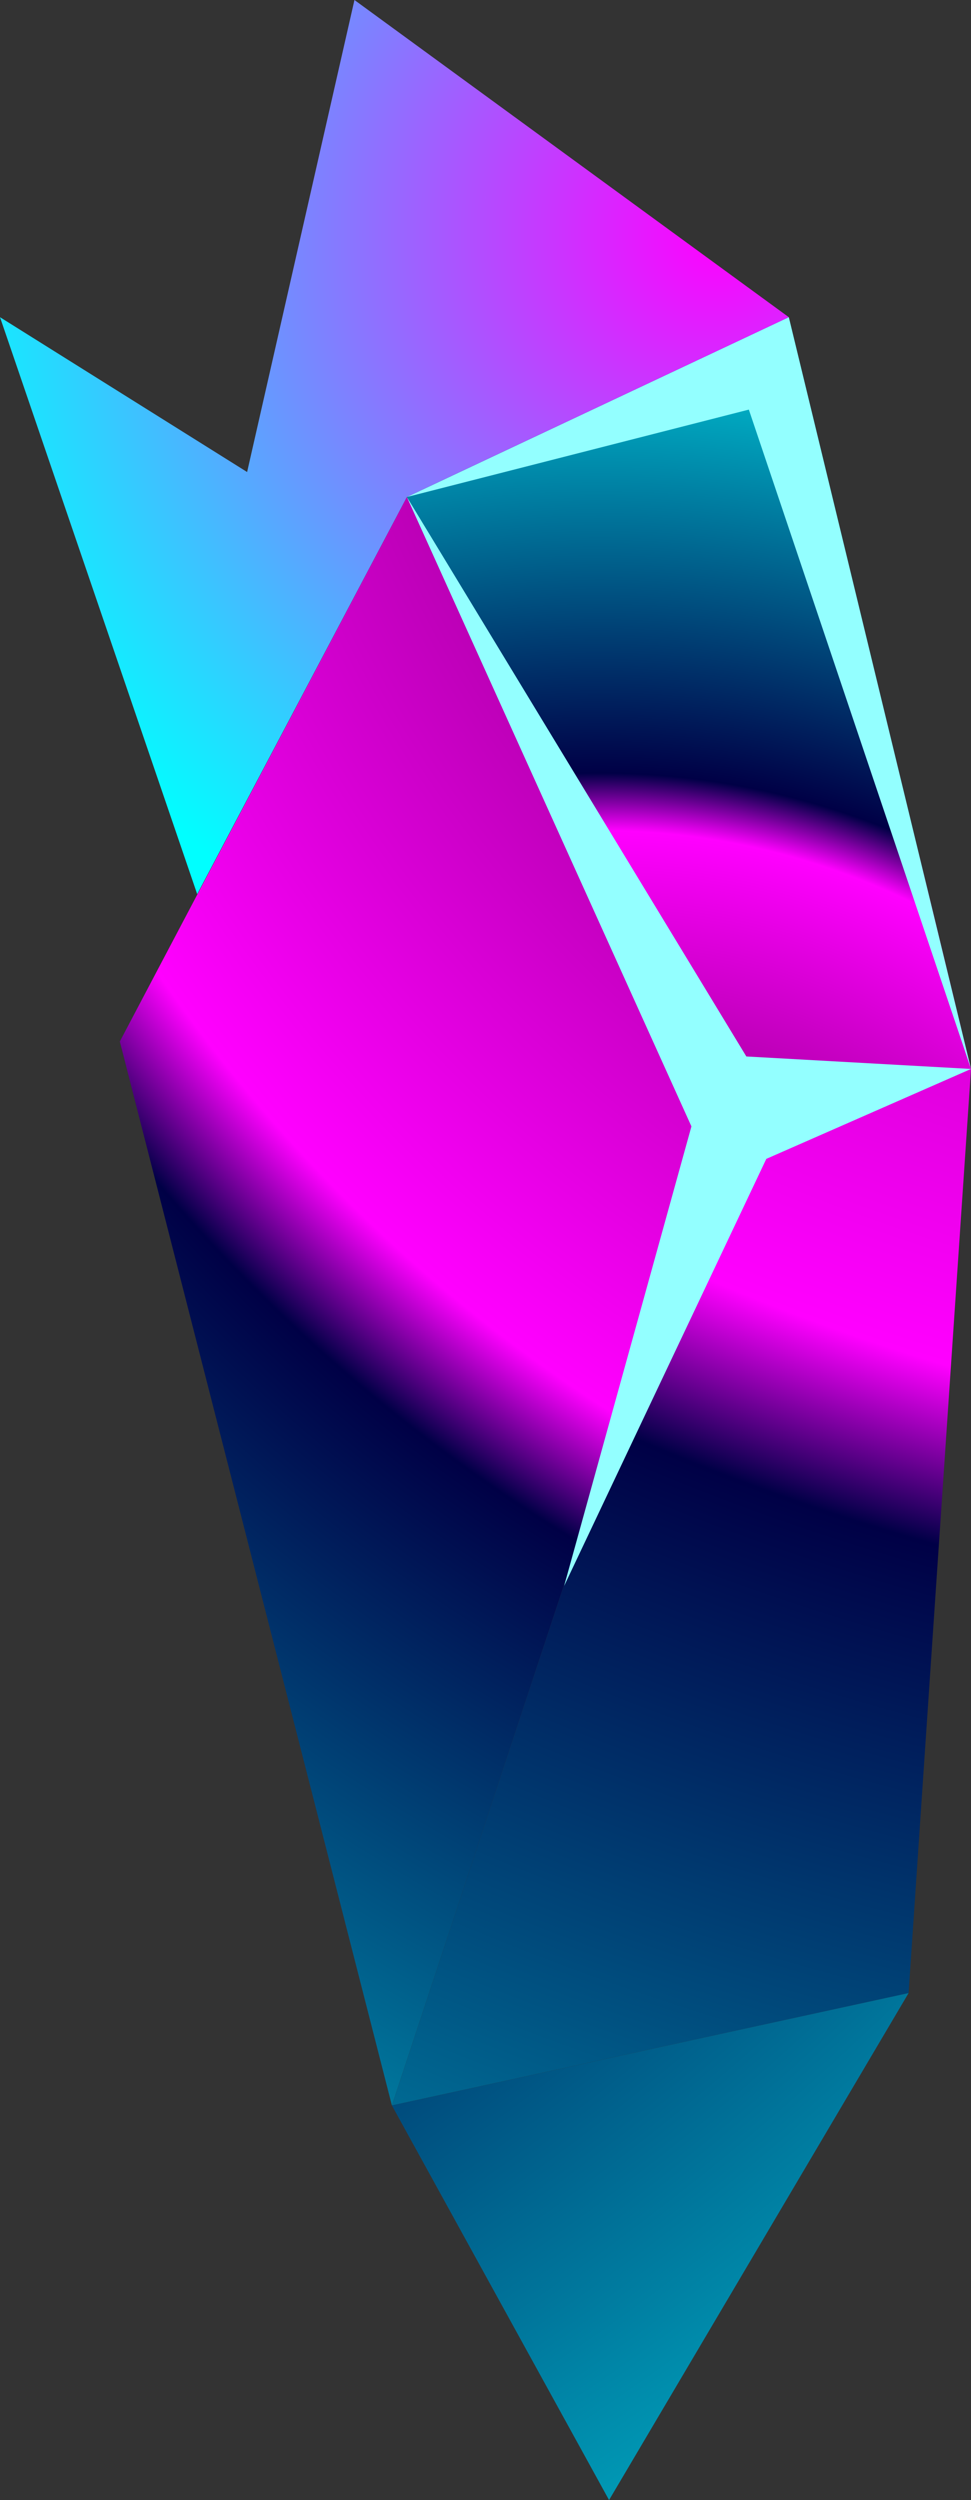 <?xml version="1.0" encoding="utf-8"?>
<!-- Generator: Adobe Illustrator 27.0.0, SVG Export Plug-In . SVG Version: 6.00 Build 0)  -->
<svg version="1.0" id="Egg2" xmlns="http://www.w3.org/2000/svg" xmlns:xlink="http://www.w3.org/1999/xlink" x="0px" y="0px"
	 viewBox="0 0 38.9 100.1" enable-background="new 0 0 38.9 100.1" xml:space="preserve">
<rect x="0" y="0" width="38.9" height="100.1" fill="#333333" stroke="none"/>
<g>
	<g>
		
			<radialGradient id="SVGID_1_" cx="846.689" cy="-17.384" r="45.068" gradientTransform="matrix(2.635 0 0 -2.635 -2172.319 -42.799)" gradientUnits="userSpaceOnUse">
			<stop  offset="0" style="stop-color:#130000"/>
			<stop  offset="0.535" style="stop-color:#FF00FF"/>
			<stop  offset="0.578" style="stop-color:#000046"/>
			<stop  offset="1" style="stop-color:#00FFFF"/>
		</radialGradient>
		<polygon fill="url(#SVGID_1_)" points="4.8,41.7 15.7,84.3 28.9,44.4 16.3,19.9 		"/>
		
			<radialGradient id="SVGID_00000011744561985775228660000013224162448267548600_" cx="833.528" cy="-39.725" r="20.303" gradientTransform="matrix(2.635 0 0 -2.635 -2172.319 -42.799)" gradientUnits="userSpaceOnUse">
			<stop  offset="0" style="stop-color:#130000"/>
			<stop  offset="0.535" style="stop-color:#FF00FF"/>
			<stop  offset="0.578" style="stop-color:#000046"/>
			<stop  offset="1" style="stop-color:#00FFFF"/>
		</radialGradient>
		<polygon fill="url(#SVGID_00000011744561985775228660000013224162448267548600_)" points="31.6,12.7 38.9,42.8 28.9,44.4 
			16.3,19.9 		"/>
		
			<radialGradient id="SVGID_00000039103055047751412130000016208978519294779314_" cx="848.237" cy="-5.218" r="61.945" gradientTransform="matrix(2.635 0 0 -2.635 -2172.319 -42.799)" gradientUnits="userSpaceOnUse">
			<stop  offset="0" style="stop-color:#130000"/>
			<stop  offset="0.535" style="stop-color:#FF00FF"/>
			<stop  offset="0.578" style="stop-color:#000046"/>
			<stop  offset="1" style="stop-color:#00FFFF"/>
		</radialGradient>
		<polygon fill="url(#SVGID_00000039103055047751412130000016208978519294779314_)" points="15.7,84.3 36.4,79.8 38.9,42.8 
			28.9,44.4 		"/>
		
			<radialGradient id="SVGID_00000040534647476117579400000006867724197099933624_" cx="809.307" cy="-17.163" r="53.445" gradientTransform="matrix(2.635 0 0 -2.635 -2172.319 -42.799)" gradientUnits="userSpaceOnUse">
			<stop  offset="0" style="stop-color:#130000"/>
			<stop  offset="0.535" style="stop-color:#FF00FF"/>
			<stop  offset="0.578" style="stop-color:#000046"/>
			<stop  offset="1" style="stop-color:#00FFFF"/>
		</radialGradient>
		<polygon fill="url(#SVGID_00000040534647476117579400000006867724197099933624_)" points="36.4,79.8 24.4,100.1 15.7,84.3 		"/>
		<polygon fill="#93FFFF" points="16.3,19.9 27.7,45.1 22.6,63.5 30.7,46.4 38.9,42.8 29.9,42.3 		"/>
		<polygon fill="#93FFFF" points="38.9,42.8 31.6,12.7 16.3,19.9 30,16.4 		"/>
	</g>
	
		<radialGradient id="SVGID_00000133507347821511620620000015860436091984171948_" cx="28.912" cy="63.251" r="32.325" gradientTransform="matrix(1 0 0 -1 0 72.6)" gradientUnits="userSpaceOnUse">
		<stop  offset="0" style="stop-color:#00FF00"/>
		<stop  offset="0" style="stop-color:#FF00FF"/>
		<stop  offset="1" style="stop-color:#00FFFF"/>
	</radialGradient>
	<polygon fill="url(#SVGID_00000133507347821511620620000015860436091984171948_)" points="31.6,12.7 14.2,0 9.9,18.9 0,12.7 
		7.9,35.8 16.3,19.9 	"/>
</g>
</svg>
